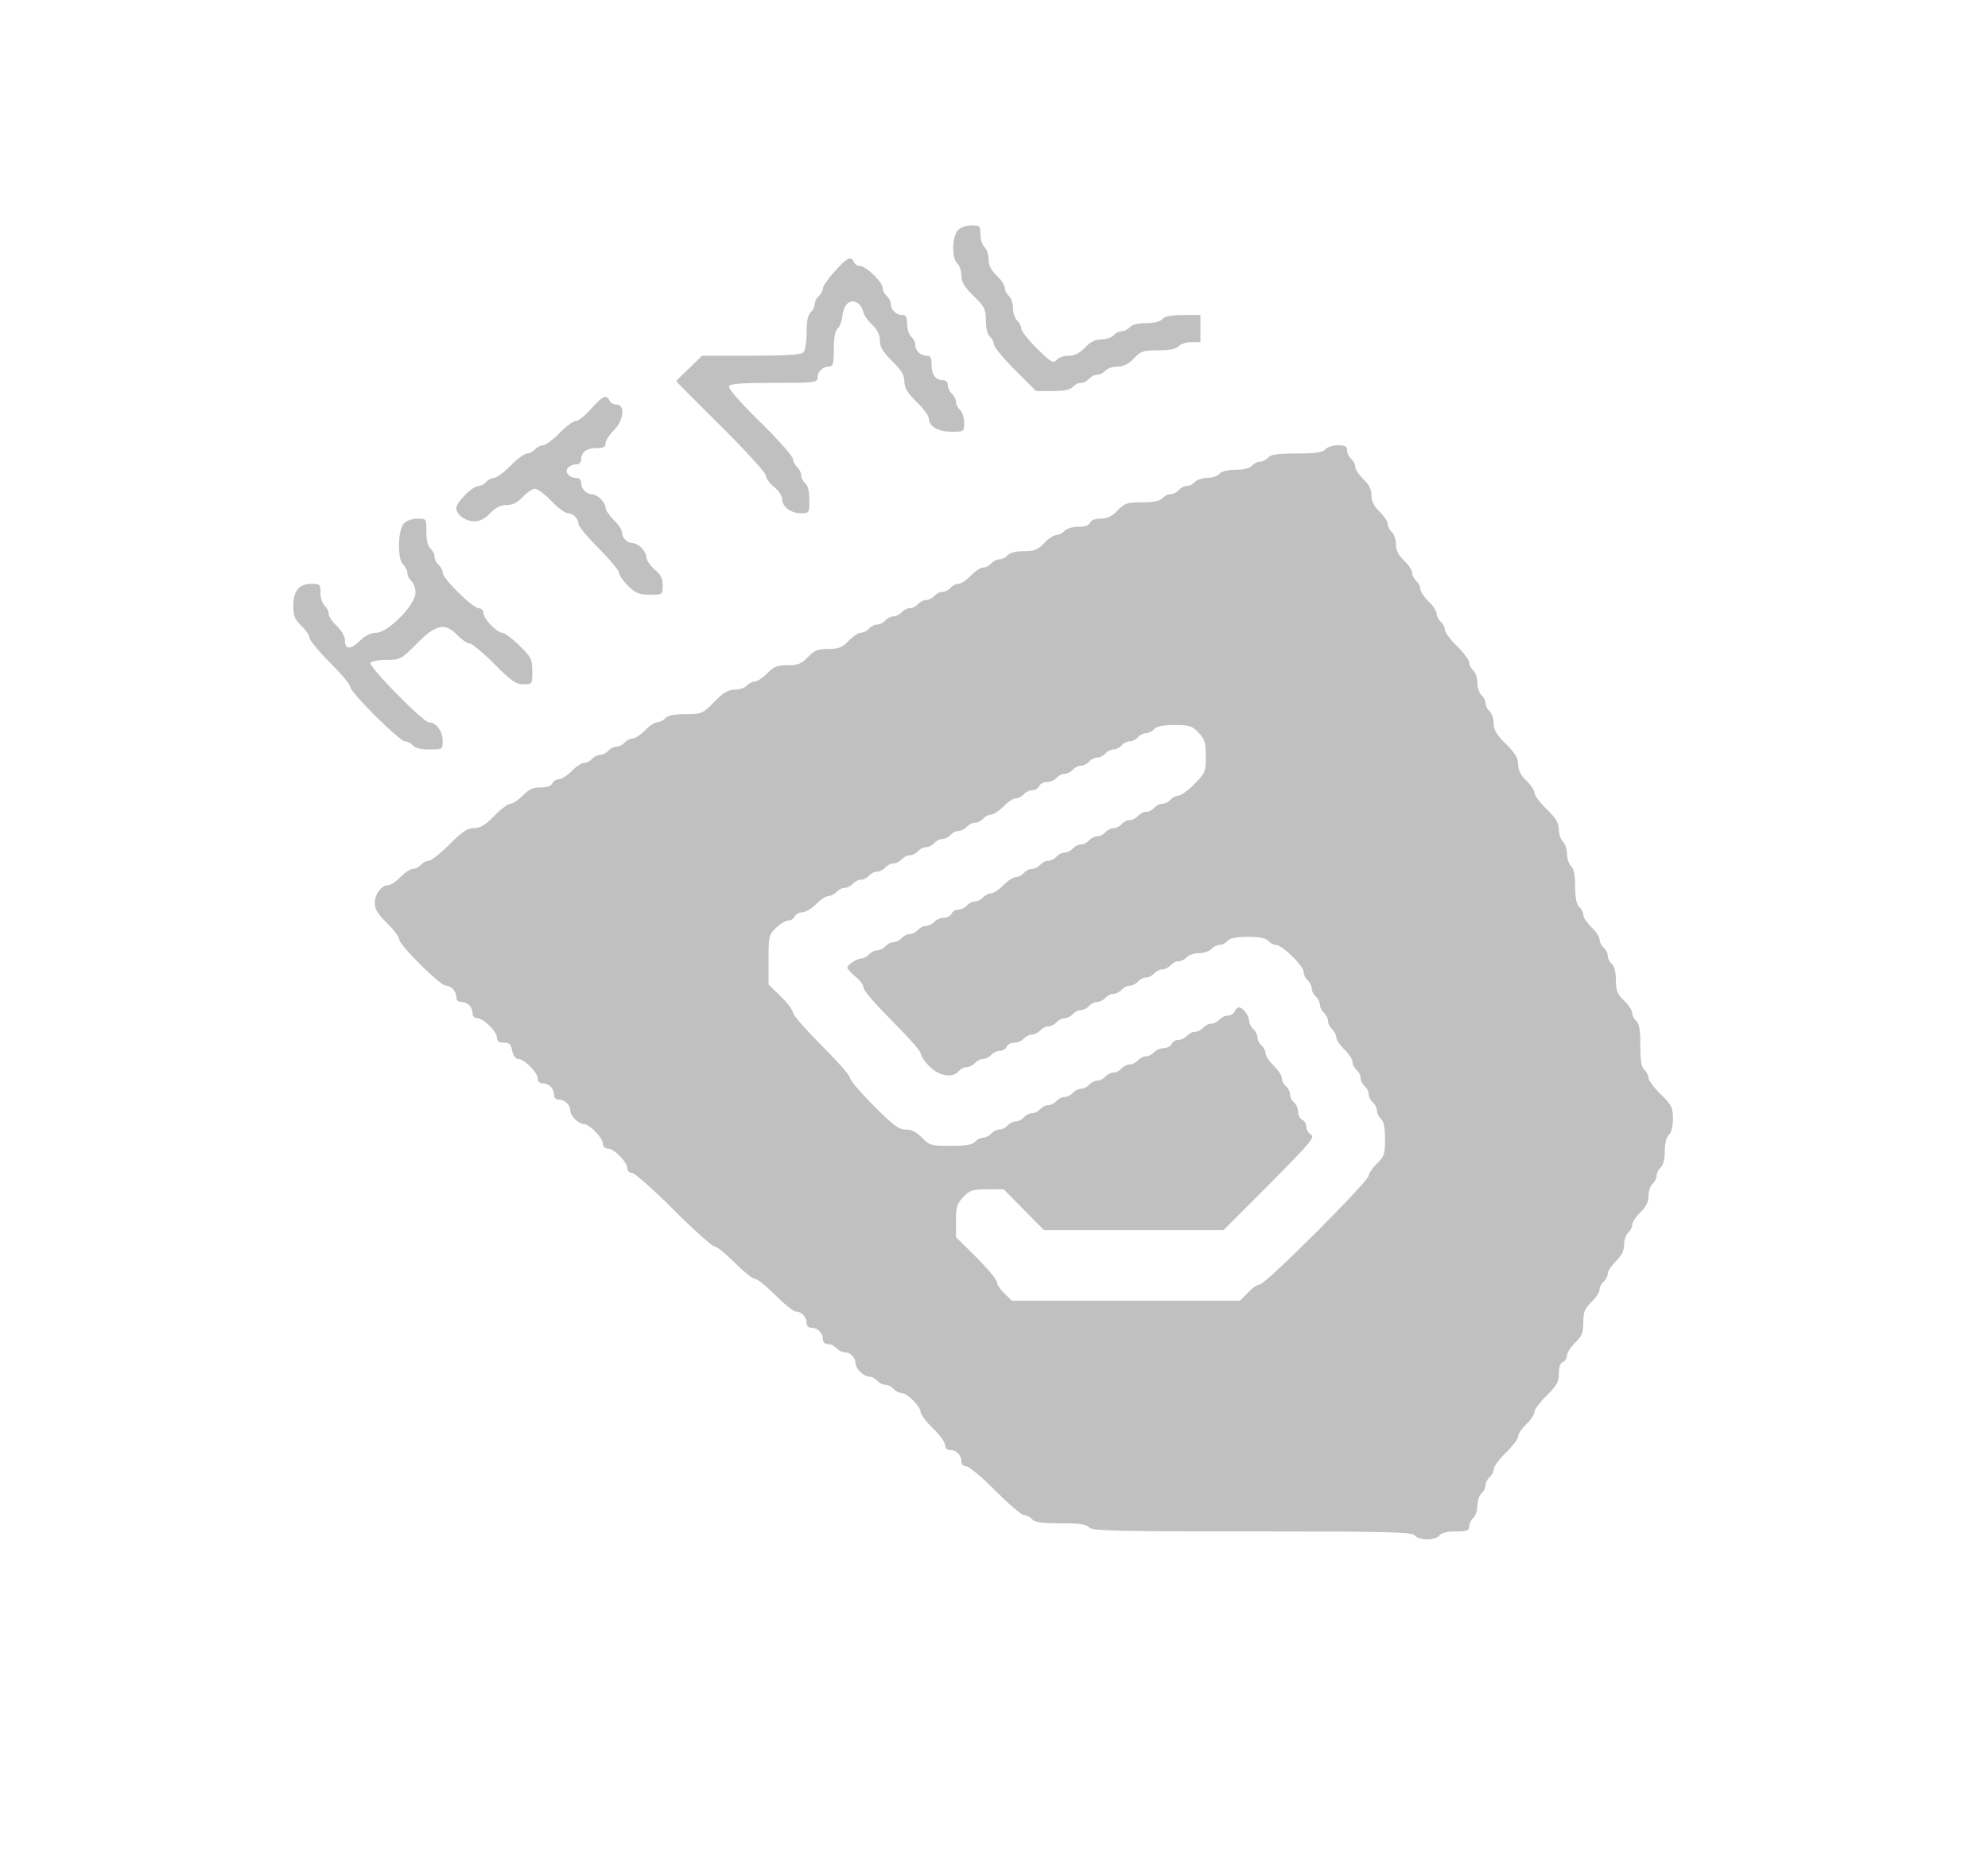 <?xml version="1.0" standalone="no"?>
<!DOCTYPE svg PUBLIC "-//W3C//DTD SVG 20010904//EN"
 "http://www.w3.org/TR/2001/REC-SVG-20010904/DTD/svg10.dtd">
<svg version="1.0" xmlns="http://www.w3.org/2000/svg"
  viewBox="0 0 732 690"
 preserveAspectRatio="xMidYMid meet">
<g transform="translate(0,690) scale(0.1,-0.1)"
fill="silver" stroke="none">
<path d="M3527 6052 c-22 -24 -23 -105 -2 -122 8 -7 15 -27 15 -44 0 -24 10
-42 45 -76 41 -40 45 -49 45 -91 0 -29 6 -51 15 -59 8 -7 15 -20 15 -29 0 -9
35 -51 78 -94 l77 -77 61 0 c43 0 65 5 74 15 7 8 20 15 30 15 10 0 23 7 30 15
7 8 20 15 30 15 10 0 23 7 30 15 7 8 27 15 44 15 23 0 41 9 61 30 26 27 35 30
91 30 42 0 65 5 74 15 7 8 28 15 46 15 l34 0 0 50 0 50 -64 0 c-44 0 -67 -5
-76 -15 -8 -9 -30 -15 -60 -15 -30 0 -52 -6 -60 -15 -7 -8 -20 -15 -30 -15
-10 0 -23 -7 -30 -15 -7 -8 -27 -15 -44 -15 -23 0 -41 -9 -61 -30 -20 -21 -38
-30 -61 -30 -17 0 -37 -7 -44 -16 -12 -13 -21 -8 -72 43 -32 31 -58 65 -58 74
0 9 -7 22 -15 29 -8 7 -15 27 -15 45 0 18 -7 38 -15 45 -8 7 -15 20 -15 29 0
10 -13 30 -30 46 -21 20 -30 38 -30 61 0 17 -7 37 -15 44 -8 7 -15 28 -15 46
0 32 -2 34 -33 34 -20 0 -41 -8 -50 -18z"/>
<path d="M3073 5900 c-24 -26 -43 -54 -43 -62 0 -9 -7 -21 -15 -28 -8 -7 -15
-20 -15 -30 0 -10 -7 -23 -15 -30 -10 -9 -15 -32 -15 -74 0 -35 -5 -67 -12
-74 -8 -8 -66 -12 -192 -12 l-181 0 -47 -46 c-27 -25 -48 -46 -48 -48 0 -1 74
-76 165 -166 91 -90 165 -172 165 -181 0 -10 14 -29 30 -42 17 -14 30 -34 30
-45 0 -28 32 -52 68 -52 32 0 32 1 32 49 0 31 -5 53 -15 61 -8 7 -15 20 -15
30 0 10 -7 23 -15 30 -8 7 -15 20 -15 29 0 10 -54 71 -120 136 -70 68 -119
124 -116 132 4 10 43 13 166 13 147 0 160 1 160 18 0 23 19 42 42 42 15 0 18
9 18 64 0 43 5 67 14 76 8 6 16 28 18 47 4 43 29 64 56 47 9 -6 18 -20 20 -31
2 -11 16 -33 33 -48 20 -20 29 -38 29 -60 0 -23 11 -41 45 -75 34 -33 45 -52
45 -75 0 -23 11 -42 45 -75 25 -24 45 -52 45 -61 0 -29 34 -49 83 -49 47 0 47
0 47 34 0 18 -7 39 -15 46 -8 7 -15 20 -15 30 0 10 -7 23 -15 30 -8 7 -15 21
-15 31 0 12 -7 19 -18 19 -27 0 -42 20 -42 57 0 25 -4 33 -18 33 -23 0 -42 19
-42 41 0 9 -7 22 -15 29 -8 7 -15 28 -15 46 0 26 -4 34 -18 34 -23 0 -42 19
-42 41 0 9 -7 22 -15 29 -8 7 -15 20 -15 29 0 22 -61 81 -83 81 -10 0 -20 7
-23 15 -10 24 -26 16 -71 -35z"/>
<path d="M2176 5394 c-21 -24 -46 -44 -55 -44 -9 0 -37 -20 -61 -45 -24 -25
-52 -45 -61 -45 -9 0 -22 -7 -29 -15 -7 -8 -20 -15 -29 -15 -9 0 -37 -20 -61
-45 -24 -25 -52 -45 -61 -45 -9 0 -22 -7 -29 -15 -7 -8 -20 -15 -29 -15 -21 0
-81 -60 -81 -81 0 -24 34 -49 66 -49 21 0 40 10 59 30 20 21 38 30 60 30 22 0
40 9 60 30 16 17 36 30 45 30 9 0 36 -20 60 -45 24 -25 51 -45 60 -45 20 0 40
-19 40 -40 0 -8 34 -49 75 -90 41 -41 75 -82 75 -90 0 -9 15 -30 33 -48 28
-27 41 -32 80 -32 47 0 47 0 47 34 0 26 -7 41 -30 59 -16 14 -30 34 -30 45 0
22 -30 52 -51 52 -20 0 -39 20 -39 40 0 9 -13 29 -30 45 -16 16 -30 36 -30 45
0 20 -31 50 -51 50 -20 0 -39 20 -39 42 0 11 -7 18 -19 18 -26 0 -44 23 -29
38 7 7 20 12 30 12 11 0 18 7 18 18 0 27 20 42 57 42 25 0 33 4 33 18 0 10 14
31 30 47 37 36 43 95 10 95 -11 0 -23 7 -26 15 -10 24 -26 16 -68 -31z"/>
<path d="M4880 5245 c-9 -11 -35 -15 -105 -15 -70 0 -96 -4 -105 -15 -7 -8
-20 -15 -30 -15 -10 0 -23 -7 -30 -15 -8 -9 -30 -15 -60 -15 -30 0 -52 -6 -60
-15 -7 -8 -27 -15 -45 -15 -18 0 -38 -7 -45 -15 -7 -8 -20 -15 -30 -15 -10 0
-23 -7 -30 -15 -7 -8 -20 -15 -30 -15 -10 0 -23 -7 -30 -15 -9 -10 -32 -15
-74 -15 -56 0 -65 -3 -91 -30 -21 -22 -38 -30 -62 -30 -21 0 -36 -6 -39 -15
-4 -10 -20 -15 -44 -15 -21 0 -43 -7 -50 -15 -7 -8 -20 -15 -29 -15 -10 0 -30
-13 -46 -30 -24 -25 -37 -30 -76 -30 -29 0 -51 -6 -59 -15 -7 -8 -20 -15 -30
-15 -10 0 -23 -7 -30 -15 -7 -8 -20 -15 -29 -15 -10 0 -30 -13 -46 -30 -16
-16 -36 -30 -46 -30 -9 0 -22 -7 -29 -15 -7 -8 -20 -15 -30 -15 -10 0 -23 -7
-30 -15 -7 -8 -20 -15 -30 -15 -10 0 -23 -7 -30 -15 -7 -8 -20 -15 -30 -15
-10 0 -23 -7 -30 -15 -7 -8 -20 -15 -30 -15 -10 0 -23 -7 -30 -15 -7 -8 -20
-15 -30 -15 -10 0 -23 -7 -30 -15 -7 -8 -20 -15 -29 -15 -10 0 -30 -13 -46
-30 -24 -25 -37 -30 -75 -30 -38 0 -51 -5 -75 -30 -24 -25 -37 -30 -75 -30
-38 0 -51 -5 -75 -30 -16 -16 -36 -30 -46 -30 -9 0 -22 -7 -29 -15 -7 -8 -27
-15 -44 -15 -24 0 -42 -10 -76 -45 -43 -44 -46 -45 -106 -45 -42 0 -65 -5 -74
-15 -7 -8 -20 -15 -29 -15 -10 0 -30 -13 -46 -30 -16 -16 -36 -30 -46 -30 -9
0 -22 -7 -29 -15 -7 -8 -20 -15 -30 -15 -10 0 -23 -7 -30 -15 -7 -8 -20 -15
-30 -15 -10 0 -23 -7 -30 -15 -7 -8 -20 -15 -29 -15 -10 0 -30 -13 -46 -30
-16 -16 -37 -30 -47 -30 -10 0 -21 -7 -24 -15 -4 -10 -19 -15 -43 -15 -28 0
-44 -7 -66 -30 -16 -16 -36 -30 -45 -30 -9 0 -36 -20 -60 -45 -33 -34 -52 -45
-75 -45 -24 0 -43 -13 -90 -60 -33 -33 -67 -60 -76 -60 -9 0 -22 -7 -29 -15
-7 -8 -20 -15 -29 -15 -10 0 -30 -13 -46 -30 -16 -16 -36 -30 -45 -30 -25 0
-50 -33 -50 -66 0 -22 12 -41 45 -74 25 -24 45 -51 45 -60 0 -20 151 -170 171
-170 20 0 39 -20 39 -42 0 -11 7 -18 18 -18 10 0 23 -5 30 -12 7 -7 12 -20 12
-30 0 -10 7 -18 17 -18 23 0 73 -49 73 -72 0 -13 8 -18 25 -18 20 0 27 -6 31
-30 4 -18 13 -30 22 -30 22 0 72 -50 72 -72 0 -11 7 -18 18 -18 10 0 23 -5 30
-12 7 -7 12 -20 12 -30 0 -11 7 -18 18 -18 22 0 42 -19 42 -40 0 -20 31 -50
50 -50 21 0 70 -51 70 -72 0 -11 7 -18 18 -18 23 0 72 -50 72 -73 0 -10 8 -17
18 -17 9 0 78 -61 152 -135 74 -74 142 -135 150 -135 9 0 42 -27 75 -60 33
-33 66 -60 75 -60 9 0 42 -27 75 -60 33 -33 66 -60 75 -60 21 0 40 -20 40 -42
0 -11 7 -18 18 -18 23 0 42 -19 42 -42 0 -11 7 -18 19 -18 10 0 24 -7 31 -15
7 -8 20 -15 29 -15 22 0 41 -19 41 -40 0 -21 31 -50 52 -50 9 0 21 -7 28 -15
7 -8 20 -15 30 -15 10 0 23 -7 30 -15 7 -8 20 -15 29 -15 21 0 71 -50 71 -71
0 -8 20 -35 45 -59 25 -24 45 -52 45 -62 0 -11 7 -18 18 -18 23 0 42 -19 42
-42 0 -11 7 -18 18 -18 9 0 58 -40 107 -90 49 -49 97 -90 106 -90 9 0 22 -7
29 -15 9 -11 35 -15 105 -15 70 0 96 -4 105 -15 11 -13 90 -15 600 -15 510 0
589 -2 600 -15 16 -19 74 -19 90 0 8 10 30 15 61 15 41 0 49 3 49 19 0 10 7
24 15 31 8 7 15 27 15 45 0 18 7 38 15 45 8 7 15 20 15 30 0 10 7 23 15 30 8
7 15 20 15 29 0 9 20 37 45 61 25 24 45 51 45 60 0 9 14 29 30 45 17 16 30 36
30 45 0 9 20 36 45 60 37 37 45 51 45 81 0 24 5 39 15 43 8 3 15 14 15 24 0
10 14 31 30 47 25 24 30 37 30 75 0 38 5 51 30 75 17 16 30 36 30 46 0 9 7 22
15 29 8 7 15 20 15 29 0 10 14 30 30 46 21 20 30 38 30 61 0 17 7 37 15 44 8
7 15 20 15 29 0 10 14 30 30 46 21 20 30 38 30 61 0 17 7 37 15 44 8 7 15 20
15 30 0 10 7 23 15 30 9 8 15 30 15 60 0 30 6 52 15 60 9 8 15 30 15 59 0 42
-4 51 -45 91 -25 24 -45 52 -45 61 0 9 -7 22 -15 29 -11 9 -15 33 -15 90 0 57
-4 81 -15 90 -8 7 -15 20 -15 29 0 10 -13 30 -30 46 -25 24 -30 37 -30 76 0
29 -6 51 -15 59 -8 7 -15 20 -15 30 0 10 -7 23 -15 30 -8 7 -15 20 -15 29 0
10 -13 30 -30 46 -16 16 -30 36 -30 46 0 9 -7 22 -15 29 -10 9 -15 32 -15 75
0 43 -5 66 -15 75 -8 7 -15 27 -15 45 0 18 -7 38 -15 45 -8 7 -15 27 -15 44 0
24 -10 42 -45 76 -25 24 -45 51 -45 60 0 9 -13 29 -30 45 -21 20 -30 38 -30
60 0 23 -11 41 -45 75 -35 34 -45 52 -45 76 0 17 -7 37 -15 44 -8 7 -15 20
-15 30 0 10 -7 23 -15 30 -8 7 -15 27 -15 45 0 18 -7 38 -15 45 -8 7 -15 20
-15 29 0 9 -20 37 -45 61 -25 24 -45 52 -45 61 0 9 -7 22 -15 29 -8 7 -15 20
-15 29 0 10 -13 30 -30 46 -16 16 -30 36 -30 46 0 9 -7 22 -15 29 -8 7 -15 20
-15 29 0 10 -13 30 -30 46 -21 20 -30 38 -30 61 0 17 -7 37 -15 44 -8 7 -15
20 -15 29 0 10 -13 30 -30 46 -21 20 -30 38 -30 60 0 22 -9 40 -30 60 -16 16
-30 36 -30 46 0 9 -7 22 -15 29 -8 7 -15 21 -15 31 0 15 -7 19 -34 19 -18 0
-39 -7 -46 -15z m-467 -1043 c23 -24 27 -37 27 -87 0 -56 -2 -62 -42 -102 -23
-24 -50 -43 -59 -43 -9 0 -22 -7 -29 -15 -7 -8 -20 -15 -30 -15 -10 0 -23 -7
-30 -15 -7 -8 -20 -15 -30 -15 -10 0 -23 -7 -30 -15 -7 -8 -20 -15 -30 -15
-10 0 -23 -7 -30 -15 -7 -8 -20 -15 -30 -15 -10 0 -23 -7 -30 -15 -7 -8 -20
-15 -30 -15 -10 0 -23 -7 -30 -15 -7 -8 -20 -15 -30 -15 -10 0 -23 -7 -30 -15
-7 -8 -20 -15 -30 -15 -10 0 -23 -7 -30 -15 -7 -8 -20 -15 -30 -15 -10 0 -23
-7 -30 -15 -7 -8 -20 -15 -30 -15 -10 0 -23 -7 -30 -15 -7 -8 -20 -15 -29 -15
-10 0 -30 -13 -46 -30 -16 -16 -36 -30 -46 -30 -9 0 -22 -7 -29 -15 -7 -8 -20
-15 -30 -15 -10 0 -23 -7 -30 -15 -7 -8 -21 -15 -32 -15 -10 0 -21 -7 -24 -15
-4 -8 -16 -15 -29 -15 -12 0 -28 -7 -35 -15 -7 -8 -20 -15 -30 -15 -10 0 -23
-7 -30 -15 -7 -8 -20 -15 -30 -15 -10 0 -23 -7 -30 -15 -7 -8 -20 -15 -30 -15
-10 0 -23 -7 -30 -15 -7 -8 -20 -15 -30 -15 -10 0 -23 -7 -30 -15 -7 -8 -20
-15 -29 -15 -17 -1 -51 -23 -51 -34 0 -4 14 -19 30 -33 17 -13 30 -32 30 -42
0 -9 47 -63 105 -121 58 -58 105 -111 105 -119 0 -8 14 -30 32 -48 35 -36 86
-45 108 -18 7 8 20 15 30 15 10 0 23 7 30 15 7 8 20 15 30 15 10 0 23 7 30 15
7 8 21 15 32 15 10 0 21 7 24 15 4 8 16 15 29 15 12 0 28 7 35 15 7 8 20 15
30 15 10 0 23 7 30 15 7 8 20 15 30 15 10 0 23 7 30 15 7 8 20 15 30 15 10 0
23 7 30 15 7 8 20 15 30 15 10 0 23 7 30 15 7 8 20 15 30 15 10 0 23 7 30 15
7 8 20 15 30 15 10 0 23 7 30 15 7 8 20 15 30 15 10 0 23 7 30 15 7 8 20 15
30 15 10 0 23 7 30 15 7 8 20 15 30 15 10 0 23 7 30 15 7 8 20 15 30 15 10 0
23 7 30 15 7 8 27 15 45 15 18 0 38 7 45 15 7 8 20 15 30 15 10 0 23 7 30 15
9 10 32 15 75 15 43 0 66 -5 75 -15 7 -8 20 -15 29 -15 23 -1 101 -77 101 -99
0 -10 7 -24 15 -31 8 -7 15 -20 15 -30 0 -10 7 -23 15 -30 8 -7 15 -20 15 -30
0 -10 7 -23 15 -30 8 -7 15 -20 15 -30 0 -10 7 -23 15 -30 8 -7 15 -20 15 -29
0 -10 14 -30 30 -46 17 -16 30 -36 30 -46 0 -9 7 -22 15 -29 8 -7 15 -20 15
-30 0 -10 7 -23 15 -30 8 -7 15 -20 15 -30 0 -10 7 -23 15 -30 8 -7 15 -20 15
-30 0 -10 7 -23 15 -30 10 -9 15 -32 15 -74 0 -56 -3 -65 -30 -91 -16 -16 -30
-36 -30 -44 0 -21 -380 -401 -401 -401 -8 0 -28 -13 -44 -30 l-29 -30 -420 0
-420 0 -28 27 c-15 15 -28 34 -28 43 0 8 -34 49 -75 90 l-75 74 0 60 c0 51 4
64 27 88 24 25 34 28 88 28 l61 0 74 -75 74 -75 331 0 330 0 170 170 c146 147
168 172 153 181 -10 5 -18 19 -18 30 0 11 -7 22 -15 25 -8 4 -15 16 -15 29 0
12 -7 28 -15 35 -8 7 -15 20 -15 30 0 10 -7 23 -15 30 -8 7 -15 20 -15 29 0
10 -13 30 -30 46 -16 16 -30 36 -30 46 0 9 -7 22 -15 29 -8 7 -15 20 -15 30 0
10 -7 23 -15 30 -8 7 -15 20 -15 29 -1 20 -23 51 -38 51 -5 0 -12 -7 -16 -15
-3 -8 -14 -15 -24 -15 -11 0 -25 -7 -32 -15 -7 -8 -20 -15 -30 -15 -10 0 -23
-7 -30 -15 -7 -8 -20 -15 -30 -15 -10 0 -23 -7 -30 -15 -7 -8 -21 -15 -32 -15
-10 0 -21 -7 -24 -15 -4 -8 -16 -15 -29 -15 -12 0 -28 -7 -35 -15 -7 -8 -20
-15 -30 -15 -10 0 -23 -7 -30 -15 -7 -8 -20 -15 -30 -15 -10 0 -23 -7 -30 -15
-7 -8 -20 -15 -30 -15 -10 0 -23 -7 -30 -15 -7 -8 -20 -15 -30 -15 -10 0 -23
-7 -30 -15 -7 -8 -20 -15 -30 -15 -10 0 -23 -7 -30 -15 -7 -8 -20 -15 -30 -15
-10 0 -23 -7 -30 -15 -7 -8 -20 -15 -30 -15 -10 0 -23 -7 -30 -15 -7 -8 -20
-15 -30 -15 -10 0 -23 -7 -30 -15 -7 -8 -20 -15 -30 -15 -10 0 -23 -7 -30 -15
-7 -8 -20 -15 -30 -15 -10 0 -23 -7 -30 -15 -7 -8 -20 -15 -30 -15 -10 0 -23
-7 -30 -15 -9 -11 -33 -15 -89 -15 -73 0 -79 2 -106 30 -20 21 -38 30 -60 30
-25 0 -46 15 -118 88 -48 48 -87 94 -87 102 0 9 -47 62 -105 120 -58 58 -105
112 -105 120 0 9 -20 36 -45 60 l-45 44 0 91 c0 87 1 93 28 118 15 15 36 27
45 27 10 0 20 7 23 15 4 8 16 15 28 15 12 0 35 14 51 30 16 17 36 30 46 30 9
0 22 7 29 15 7 8 20 15 30 15 10 0 23 7 30 15 7 8 20 15 30 15 10 0 23 7 30
15 7 8 20 15 30 15 10 0 23 7 30 15 7 8 20 15 30 15 10 0 23 7 30 15 7 8 20
15 30 15 10 0 23 7 30 15 7 8 20 15 30 15 10 0 23 7 30 15 7 8 20 15 30 15 10
0 23 7 30 15 7 8 20 15 30 15 10 0 23 7 30 15 7 8 20 15 30 15 10 0 23 7 30
15 7 8 20 15 29 15 10 0 30 14 46 30 16 17 36 30 46 30 9 0 22 7 29 15 7 8 21
15 32 15 10 0 21 7 24 15 4 8 16 15 29 15 12 0 28 7 35 15 7 8 20 15 30 15 10
0 23 7 30 15 7 8 20 15 30 15 10 0 23 7 30 15 7 8 20 15 30 15 10 0 23 7 30
15 7 8 20 15 30 15 10 0 23 7 30 15 7 8 20 15 30 15 10 0 23 7 30 15 7 8 20
15 30 15 10 0 23 7 30 15 9 10 32 15 74 15 55 0 65 -3 89 -28z"/>
<path d="M1487 4972 c-23 -25 -24 -134 -2 -152 8 -7 15 -20 15 -30 0 -10 7
-23 15 -30 8 -7 15 -26 15 -43 0 -44 -101 -147 -144 -147 -20 0 -41 -10 -62
-31 -35 -33 -54 -32 -54 5 0 12 -13 35 -30 51 -17 16 -30 36 -30 46 0 9 -7 22
-15 29 -8 7 -15 28 -15 46 0 32 -2 34 -33 34 -46 0 -67 -26 -67 -81 0 -37 5
-50 30 -74 17 -16 30 -36 30 -45 0 -8 34 -49 75 -90 41 -41 75 -81 75 -90 0
-20 181 -200 201 -200 9 0 22 -7 29 -15 8 -10 30 -15 61 -15 49 0 49 0 49 33
0 35 -25 67 -51 67 -21 0 -223 206 -215 219 4 6 31 11 59 11 51 0 55 2 112 60
71 72 104 78 150 30 16 -16 36 -30 45 -30 8 0 49 -34 90 -75 62 -63 80 -75
107 -75 33 0 33 0 33 48 0 44 -4 52 -48 95 -26 26 -55 47 -63 47 -20 0 -69 52
-69 73 0 9 -8 17 -17 17 -22 0 -133 109 -133 131 0 9 -7 22 -15 29 -8 7 -15
20 -15 30 0 10 -7 23 -15 30 -10 8 -15 30 -15 61 0 49 0 49 -33 49 -20 0 -41
-8 -50 -18z"/>
</g>
</svg>
